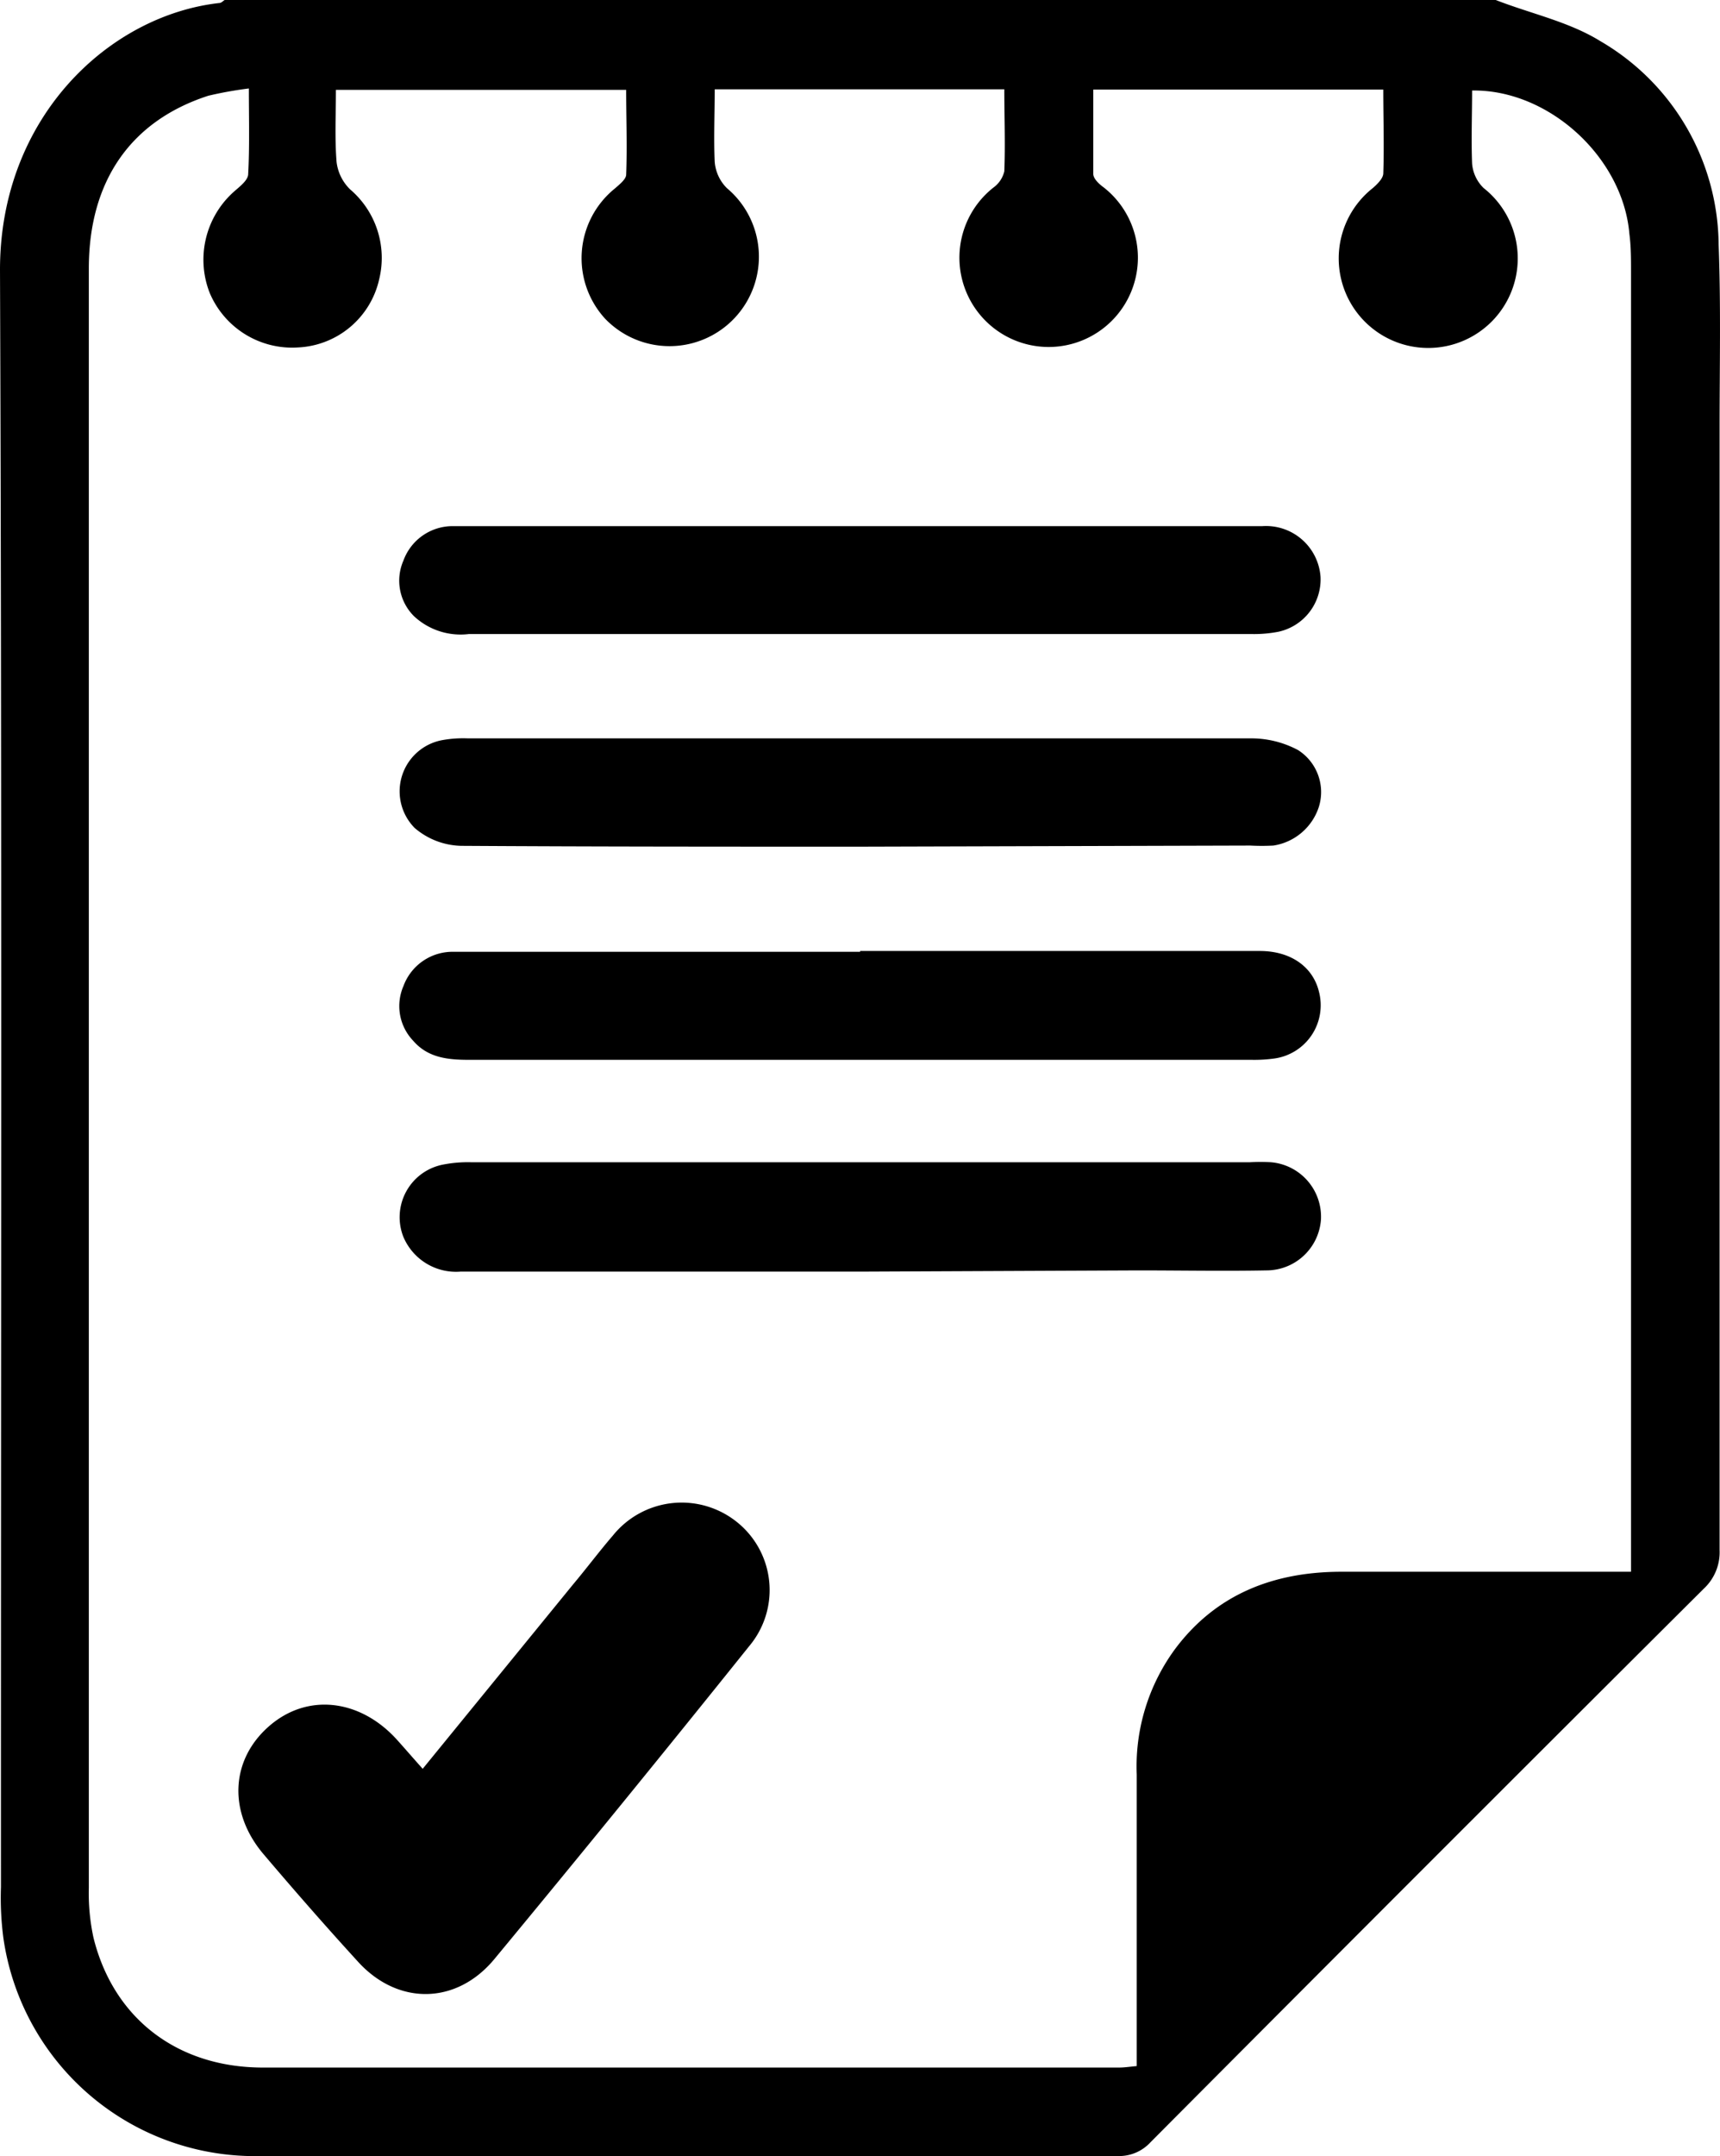 <svg xmlns="http://www.w3.org/2000/svg" viewBox="0 0 125.86 157.7"><defs><style>.cls-1{}</style></defs><title>UV4sfM</title><g id="Layer_2" data-name="Layer 2"><g id="Layer_1-2" data-name="Layer 1"><g id="UV4sfM"><path class="cls-1" d="M109.45,0c2.56,1,5.34,1.58,7.64,3a17.38,17.38,0,0,1,8.67,14.9c.17,4.46.07,8.93.07,13.4q0,41,0,82.06a3.63,3.63,0,0,1-1.15,2.82q-20.3,20.21-40.5,40.5a3.11,3.11,0,0,1-2.39,1c-20.89,0-41.78,0-62.67,0a18.59,18.59,0,0,1-18.88-16A22.64,22.64,0,0,1,.07,138C.06,98.56.15,59.14,0,19.73,0,8.56,8,1.12,16.05.22c.14,0,.26-.14.39-.22Zm-1.73,6.62c0,1.78-.07,3.57,0,5.35a2.81,2.81,0,0,0,.84,1.78,6.55,6.55,0,1,1-8.1,0c.32-.28.74-.69.76-1.05.07-2,0-4.08,0-6.15H80c0,2.09,0,4.14,0,6.17,0,.36.45.76.78,1a6.53,6.53,0,1,1-8.09,0,2.05,2.05,0,0,0,.8-1.19c.08-2,0-4,0-6H52.3c0,1.85-.08,3.59,0,5.32a3.05,3.05,0,0,0,.89,1.91,6.54,6.54,0,1,1-8.91,9.55A6.55,6.55,0,0,1,45,13.78c.33-.29.81-.67.82-1,.08-2.07,0-4.15,0-6.21H24.58c0,1.82-.09,3.57.05,5.29a3.35,3.35,0,0,0,1,2,6.58,6.58,0,0,1,2.12,6.55,6.39,6.39,0,0,1-5.94,5,6.55,6.55,0,0,1-6.47-4,6.66,6.66,0,0,1,1.82-7.43c.4-.35,1-.81,1-1.25.11-2,.05-4.05.05-6.26A28,28,0,0,0,15.25,7C9.56,8.84,6.5,13.25,6.5,19.64q0,59.2,0,118.41a15.45,15.45,0,0,0,.34,3.66c1.46,5.9,6.13,9.49,12.38,9.5q31.32,0,62.66,0c.39,0,.78-.06,1.3-.11v-1.76c0-6.52,0-13,0-19.56A14.5,14.5,0,0,1,86,120.58c3-4,7.2-5.61,12.07-5.63,6.52,0,13,0,19.56,0h1.72V19.87c0-.92,0-1.85-.12-2.76C118.76,11.51,113.33,6.53,107.72,6.62Z"/><path class="cls-1" d="M30.93,129.36l11-13.48c1-1.19,1.91-2.41,2.91-3.57a6.46,6.46,0,0,1,9.08-1,6.37,6.37,0,0,1,.91,9.07q-9.24,11.52-18.65,22.89c-2.79,3.37-7.09,3.4-10,.18-2.35-2.57-4.65-5.2-6.9-7.85-2.6-3.07-2.41-6.88.39-9.34s6.63-2,9.31.9C29.56,127.8,30.16,128.5,30.93,129.36Z"/><path class="cls-1" d="M62.85,61.92c-9.7,0-19.4,0-29.09-.06a5.4,5.4,0,0,1-3.42-1.31,3.81,3.81,0,0,1,2.07-6.43A8.59,8.59,0,0,1,34.24,54Q63,54,91.67,54a7.26,7.26,0,0,1,3.32.86A3.64,3.64,0,0,1,96.51,59a4.16,4.16,0,0,1-3.33,2.84,15.89,15.89,0,0,1-1.69,0Z"/><path class="cls-1" d="M62.94,69.55H92.19c2.25,0,3.89,1.15,4.33,3a3.93,3.93,0,0,1-3.25,4.86,10.65,10.65,0,0,1-1.69.1H34.31c-1.54,0-3-.15-4.07-1.39a3.67,3.67,0,0,1-.72-4,3.83,3.83,0,0,1,3.71-2.51H62.94Z"/><path class="cls-1" d="M63.1,38.48q14.62,0,29.25,0a4,4,0,0,1,4.28,3.72,3.92,3.92,0,0,1-3.07,4,9.35,9.35,0,0,1-2,.17H34.31a5,5,0,0,1-4-1.29A3.66,3.66,0,0,1,29.52,41a3.83,3.83,0,0,1,3.71-2.52H63.1Z"/><path class="cls-1" d="M62.94,93q-14.62,0-29.25,0a4.18,4.18,0,0,1-4.18-2.56,3.92,3.92,0,0,1,2.82-5.25A9.43,9.43,0,0,1,34.46,85h57a13.2,13.2,0,0,1,1.54,0,4,4,0,0,1,3.66,4.19,4,4,0,0,1-4,3.72c-3.13.06-6.26,0-9.39,0Z"/></g></g></g></svg>
